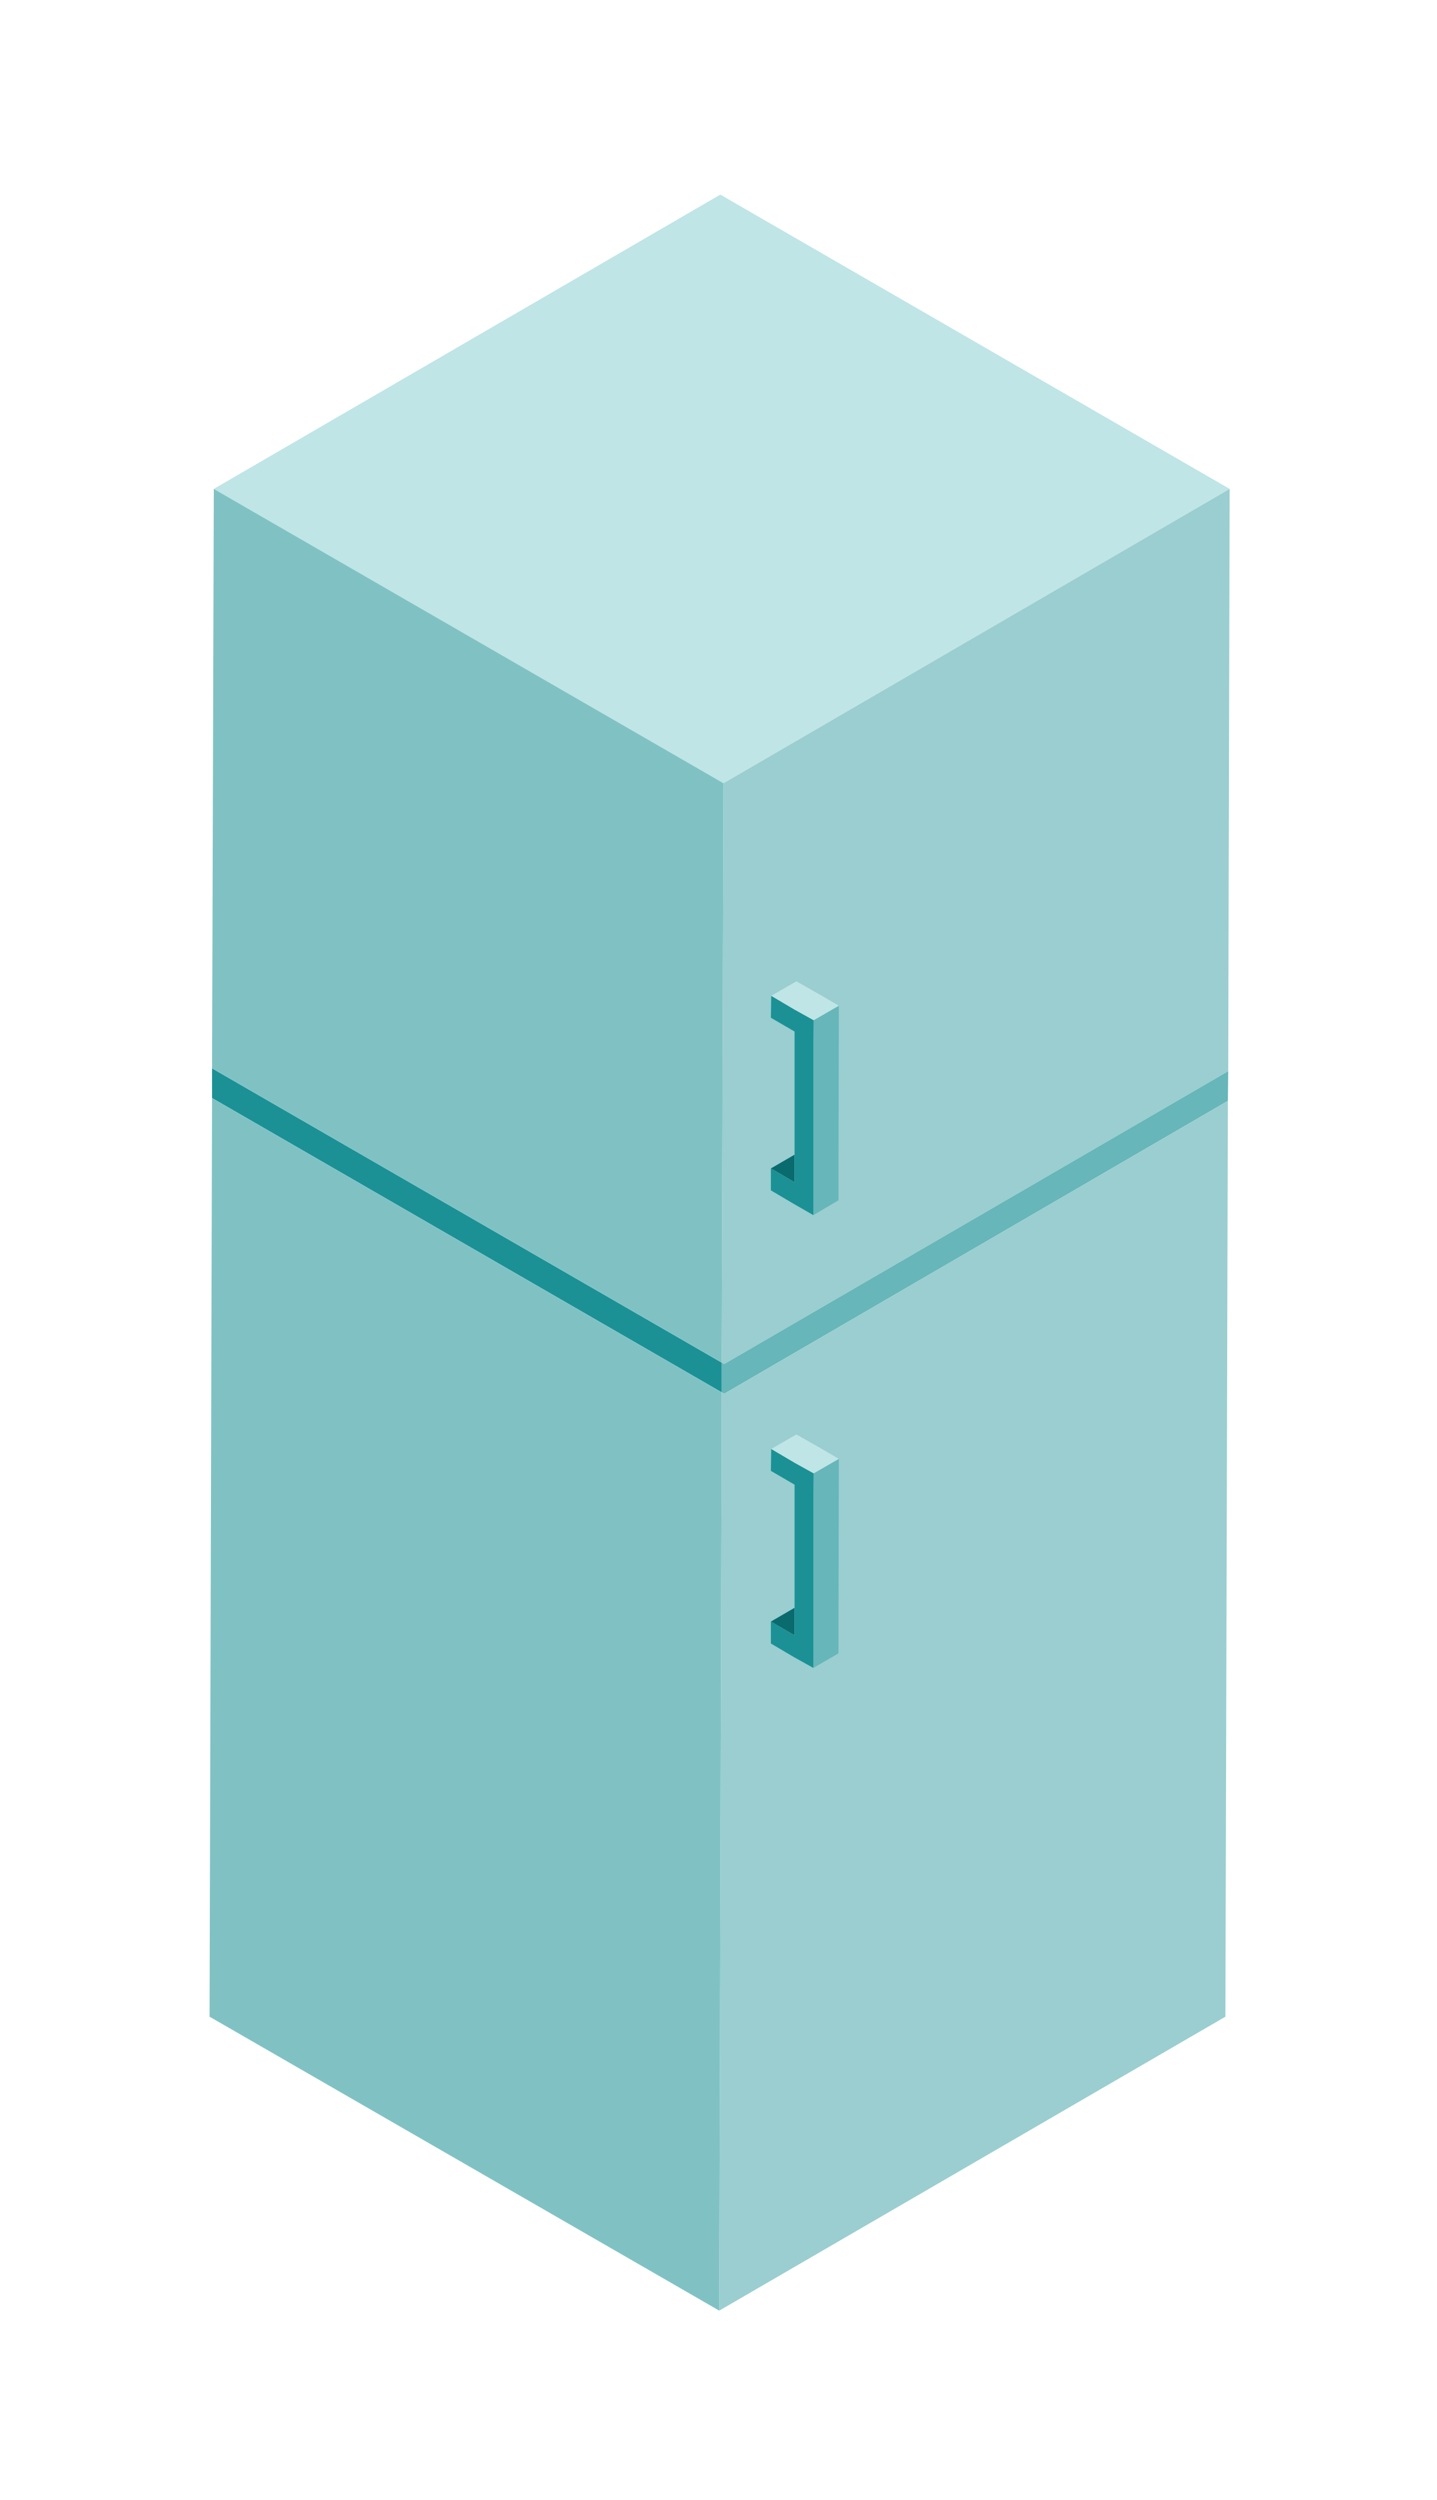 <svg xmlns="http://www.w3.org/2000/svg" width="192" height="334" viewBox="0 0 192 334">
    <defs>
        <filter id="prefix__a" width="184.7%" height="141%" x="-42.3%" y="-20.5%" filterUnits="objectBoundingBox">
            <feOffset dy="2" in="SourceAlpha" result="shadowOffsetOuter1"/>
            <feGaussianBlur in="shadowOffsetOuter1" result="shadowBlurOuter1" stdDeviation="14"/>
            <feColorMatrix in="shadowBlurOuter1" result="shadowMatrixOuter1" values="0 0 0 0 0 0 0 0 0 0.31 0 0 0 0 0.322 0 0 0 0.2 0"/>
            <feMerge>
                <feMergeNode in="shadowMatrixOuter1"/>
                <feMergeNode in="SourceGraphic"/>
            </feMerge>
        </filter>
    </defs>
    <g fill="none" fill-rule="evenodd" filter="url(#prefix__a)" transform="translate(28 24)">
        <path fill="#BFE5E6" d="M68.242 0L0.567 39.32 68.668 78.639 136.295 39.32 136.295 39.319z"/>
        <path fill="#9ACED0" d="M68.668 78.639L68.431 156.049 68.762 156.239 136.106 117.108 136.295 39.494 136.295 39.32z"/>
        <path fill="#67B6B9" d="M68.762 156.238L68.431 156.049 68.431 160.019 68.762 160.208 136.059 121.078 136.106 117.108z"/>
        <path fill="#9ACED0" d="M68.762 160.208L68.431 160.019 68.1 282.703 135.728 243.431 136.059 121.078z"/>
        <path fill="#1B9195" d="M0.331 120.699L68.431 160.019 68.431 156.049 0.331 116.73z"/>
        <path fill="#80C2C4" d="M.331 116.73L68.431 156.049 68.667 78.639.567 39.32zM0 243.431L68.1 282.703 68.431 160.019.331 120.7z"/>
        <path fill="#0A6B6F" d="M75 130.104L78.166 128.261 78.166 131.947z"/>
        <path fill="#67B6B9" d="M80.671 113.28L80.718 110.303 84.074 108.365 84.074 111.295 84.027 131.427 84.027 134.357 80.671 136.342 80.671 133.412z"/>
        <path fill="#1B9195" d="M75 130.104L78.166 131.947 78.166 128.261 78.166 111.815 75 109.972 75.047 107.041 78.166 108.885 80.718 110.303 80.671 113.28 80.671 133.412 80.671 136.342 78.119 134.877 75 133.034z"/>
        <path fill="#BFE5E6" d="M78.166 108.885L75.047 107.042 78.403 105.104 81.569 106.9 84.074 108.365 80.718 110.303z"/>
        <path fill="#0A6B6F" d="M75 190.643L78.166 188.8 78.166 192.486z"/>
        <path fill="#67B6B9" d="M80.671 173.771L80.718 170.841 84.074 168.904 84.074 171.834 84.027 191.966 84.027 194.896 80.671 196.834 80.671 193.904z"/>
        <path fill="#1B9195" d="M75 190.643L78.166 192.486 78.166 188.8 78.166 172.354 75 170.51 75.047 167.581 78.166 169.424 80.718 170.841 80.671 173.771 80.671 193.903 80.671 196.834 78.119 195.416 75 193.573z"/>
        <path fill="#BFE5E6" d="M78.166 169.423L75.047 167.581 78.403 165.643 81.569 167.439 84.074 168.904 80.718 170.841z"/>
    </g>
</svg>
